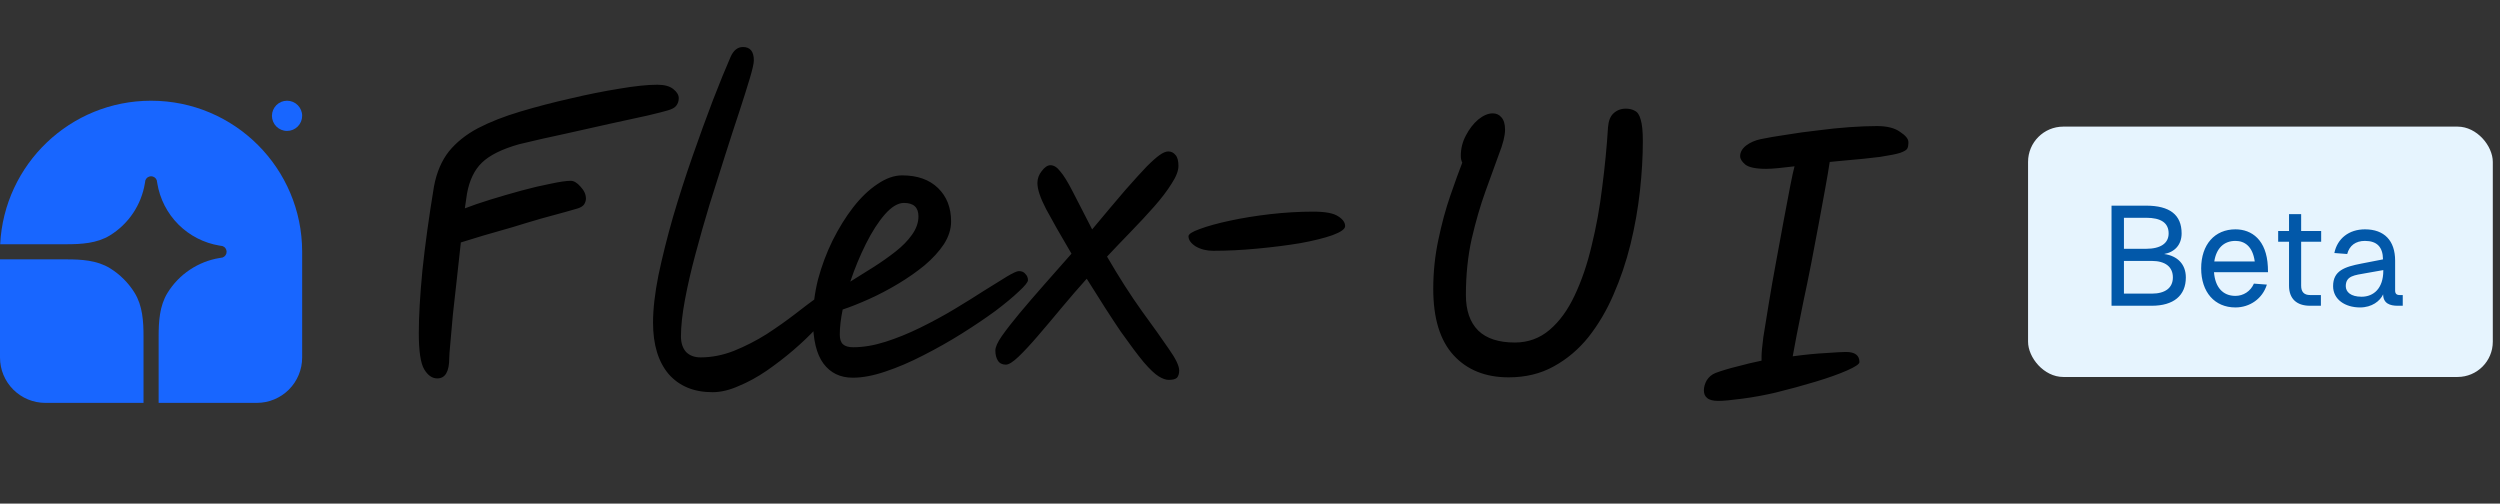 <svg width="139" height="28" viewBox="0 0 139 28" fill="none" xmlns="http://www.w3.org/2000/svg">
<rect x="0" y="0" width="139" height="28" fill="#333333" stroke="none"/>
<g clip-path="url(#clip0_1_3277)">
<path d="M8.4 5.6C13.039 5.6 16.8 9.361 16.8 14V19.88C16.8 20.548 16.535 21.189 16.062 21.662C15.589 22.134 14.948 22.4 14.28 22.4H8.82V18.715C8.82 17.874 8.871 17.003 9.312 16.287C9.628 15.774 10.05 15.335 10.551 15C11.051 14.665 11.617 14.441 12.212 14.344L12.373 14.318C12.439 14.295 12.497 14.252 12.537 14.195C12.578 14.138 12.6 14.07 12.6 14C12.6 13.93 12.578 13.862 12.537 13.805C12.497 13.748 12.439 13.705 12.373 13.682L12.212 13.656C11.343 13.514 10.541 13.103 9.919 12.481C9.297 11.858 8.886 11.056 8.744 10.188L8.718 10.027C8.695 9.961 8.652 9.903 8.595 9.863C8.538 9.822 8.47 9.8 8.4 9.8C8.33 9.8 8.262 9.822 8.205 9.863C8.148 9.903 8.105 9.961 8.082 10.027L8.056 10.188C7.959 10.783 7.735 11.349 7.4 11.849C7.065 12.35 6.626 12.772 6.113 13.088C5.397 13.529 4.526 13.58 3.685 13.58H0.01C0.23 9.136 3.902 5.6 8.4 5.6Z" fill="#1866FF"/>
<path d="M0 14.42H3.685C4.526 14.42 5.397 14.471 6.113 14.912C6.672 15.257 7.143 15.728 7.488 16.287C7.929 17.003 7.98 17.874 7.98 18.715V22.4H2.52C1.852 22.4 1.211 22.134 0.738 21.662C0.265 21.189 0 20.548 0 19.88L0 14.42ZM16.8 6.44C16.8 6.663 16.712 6.876 16.554 7.034C16.396 7.191 16.183 7.28 15.96 7.28C15.737 7.28 15.524 7.191 15.366 7.034C15.209 6.876 15.12 6.663 15.12 6.44C15.12 6.217 15.209 6.004 15.366 5.846C15.524 5.688 15.737 5.6 15.96 5.6C16.183 5.6 16.396 5.688 16.554 5.846C16.712 6.004 16.8 6.217 16.8 6.44Z" fill="#1866FF"/>
</g>
<path d="M24.313 21.04C24.031 21.04 23.789 20.872 23.587 20.536C23.386 20.2 23.285 19.528 23.285 18.52C23.285 17.593 23.352 16.43 23.486 15.033C23.634 13.621 23.849 12.062 24.131 10.355C24.279 9.576 24.555 8.931 24.958 8.42C25.375 7.909 25.912 7.479 26.571 7.13C27.243 6.78 28.029 6.471 28.93 6.203C29.83 5.934 30.757 5.692 31.712 5.477C32.679 5.248 33.587 5.067 34.433 4.932C35.293 4.785 35.999 4.711 36.55 4.711C36.94 4.711 37.236 4.791 37.437 4.953C37.639 5.114 37.739 5.282 37.739 5.457C37.739 5.618 37.693 5.759 37.598 5.88C37.518 5.988 37.356 6.075 37.114 6.142C36.94 6.196 36.57 6.29 36.006 6.424C35.455 6.545 34.776 6.693 33.97 6.868C33.177 7.043 32.337 7.231 31.45 7.432C30.562 7.62 29.702 7.815 28.869 8.017C27.915 8.286 27.223 8.628 26.793 9.045C26.376 9.448 26.101 10.02 25.966 10.759C25.939 10.947 25.899 11.222 25.845 11.585C26.221 11.437 26.692 11.276 27.256 11.101C27.821 10.927 28.399 10.759 28.99 10.597C29.581 10.436 30.126 10.309 30.623 10.214C31.12 10.107 31.49 10.053 31.732 10.053C31.907 10.053 32.088 10.161 32.276 10.376C32.478 10.591 32.578 10.812 32.578 11.041C32.578 11.149 32.545 11.256 32.478 11.364C32.41 11.458 32.296 11.531 32.135 11.585C32.041 11.612 31.806 11.679 31.429 11.787C31.067 11.881 30.623 12.002 30.099 12.15C29.588 12.298 29.05 12.459 28.486 12.634C27.922 12.795 27.384 12.949 26.873 13.097C26.376 13.245 25.959 13.373 25.623 13.48C25.556 14.125 25.482 14.797 25.402 15.496C25.321 16.195 25.247 16.86 25.18 17.492C25.126 18.11 25.079 18.641 25.039 19.085C24.998 19.515 24.978 19.79 24.978 19.911C24.978 20.664 24.756 21.04 24.313 21.04ZM39.615 21.806C38.58 21.806 37.767 21.47 37.176 20.798C36.598 20.113 36.309 19.159 36.309 17.936C36.309 17.183 36.41 16.303 36.611 15.295C36.827 14.273 37.095 13.198 37.418 12.069C37.754 10.927 38.117 9.798 38.507 8.682C38.896 7.567 39.273 6.532 39.636 5.578C40.012 4.61 40.341 3.804 40.623 3.158C40.785 2.796 41.013 2.614 41.309 2.614C41.712 2.614 41.914 2.863 41.914 3.36C41.914 3.521 41.84 3.851 41.692 4.348C41.544 4.845 41.349 5.463 41.107 6.203C40.865 6.928 40.603 7.735 40.321 8.622C40.039 9.509 39.75 10.423 39.454 11.364C39.172 12.291 38.91 13.211 38.668 14.125C38.426 15.026 38.231 15.873 38.083 16.666C37.935 17.459 37.861 18.137 37.861 18.702C37.861 19.065 37.956 19.354 38.144 19.569C38.345 19.77 38.614 19.871 38.95 19.871C39.568 19.871 40.187 19.75 40.805 19.508C41.436 19.253 42.041 18.944 42.619 18.581C43.197 18.204 43.721 17.835 44.192 17.472C44.675 17.096 45.085 16.787 45.421 16.545C45.757 16.289 45.993 16.162 46.127 16.162C46.423 16.162 46.571 16.323 46.571 16.645C46.571 16.753 46.463 16.955 46.248 17.25C46.033 17.532 45.744 17.869 45.381 18.258C45.018 18.648 44.595 19.051 44.111 19.468C43.641 19.871 43.143 20.254 42.619 20.617C42.108 20.966 41.591 21.249 41.067 21.464C40.556 21.692 40.072 21.806 39.615 21.806ZM52.881 12.311C52.881 12.741 52.746 13.165 52.478 13.581C52.209 13.984 51.853 14.374 51.409 14.75C50.966 15.113 50.475 15.456 49.937 15.779C49.4 16.101 48.862 16.383 48.325 16.625C47.787 16.867 47.296 17.062 46.853 17.21C46.745 17.734 46.692 18.198 46.692 18.601C46.692 18.856 46.752 19.038 46.873 19.145C46.994 19.253 47.182 19.307 47.438 19.307C48.002 19.307 48.6 19.206 49.232 19.004C49.864 18.803 50.509 18.541 51.167 18.218C51.826 17.895 52.457 17.553 53.062 17.19C53.667 16.827 54.218 16.484 54.715 16.162C55.226 15.839 55.649 15.577 55.985 15.375C56.321 15.174 56.543 15.073 56.651 15.073C56.812 15.073 56.933 15.127 57.014 15.234C57.108 15.328 57.155 15.443 57.155 15.577C57.155 15.684 56.987 15.893 56.651 16.202C56.328 16.511 55.891 16.874 55.34 17.291C54.789 17.694 54.171 18.11 53.486 18.541C52.8 18.971 52.088 19.374 51.349 19.75C50.623 20.126 49.917 20.429 49.232 20.657C48.56 20.886 47.955 21 47.417 21C46.718 21 46.174 20.738 45.784 20.214C45.395 19.69 45.2 18.877 45.2 17.774C45.2 17.035 45.294 16.289 45.482 15.537C45.684 14.784 45.952 14.065 46.288 13.38C46.638 12.681 47.021 12.062 47.438 11.525C47.868 10.974 48.318 10.544 48.788 10.235C49.259 9.912 49.716 9.751 50.159 9.751C51.006 9.751 51.671 9.986 52.155 10.456C52.639 10.927 52.881 11.545 52.881 12.311ZM47.276 15.658C47.693 15.402 48.123 15.133 48.566 14.851C49.01 14.569 49.42 14.28 49.796 13.984C50.173 13.689 50.475 13.38 50.703 13.057C50.945 12.721 51.066 12.378 51.066 12.029C51.066 11.531 50.798 11.283 50.26 11.283C49.924 11.283 49.568 11.498 49.191 11.928C48.829 12.345 48.479 12.889 48.143 13.561C47.807 14.233 47.518 14.932 47.276 15.658ZM55.926 20.274C55.725 20.274 55.577 20.2 55.483 20.052C55.389 19.905 55.342 19.716 55.342 19.488C55.342 19.3 55.462 19.031 55.704 18.682C55.96 18.319 56.289 17.895 56.692 17.412C57.109 16.914 57.566 16.383 58.063 15.819C58.56 15.254 59.064 14.683 59.575 14.105C58.957 13.057 58.486 12.23 58.164 11.626C57.841 11.007 57.68 10.524 57.68 10.174C57.68 9.932 57.761 9.71 57.922 9.509C58.083 9.294 58.245 9.186 58.406 9.186C58.594 9.186 58.776 9.3 58.95 9.529C59.138 9.744 59.367 10.114 59.636 10.638C59.904 11.149 60.267 11.854 60.724 12.755C61.464 11.867 62.075 11.142 62.559 10.577C63.056 10.013 63.453 9.576 63.748 9.267C64.057 8.958 64.299 8.743 64.474 8.622C64.662 8.487 64.823 8.42 64.958 8.42C65.119 8.42 65.254 8.487 65.361 8.622C65.469 8.743 65.522 8.944 65.522 9.227C65.522 9.495 65.395 9.825 65.139 10.214C64.897 10.604 64.575 11.027 64.172 11.485C63.768 11.941 63.332 12.412 62.861 12.896C62.404 13.366 61.968 13.823 61.551 14.267C62.223 15.422 62.868 16.43 63.486 17.291C64.104 18.137 64.602 18.836 64.978 19.387C65.368 19.938 65.563 20.341 65.563 20.597C65.563 20.771 65.522 20.906 65.442 21C65.361 21.081 65.207 21.121 64.978 21.121C64.817 21.121 64.629 21.054 64.413 20.919C64.198 20.785 63.923 20.523 63.587 20.133C63.264 19.743 62.841 19.179 62.317 18.44C61.806 17.687 61.175 16.706 60.422 15.496C59.952 16.02 59.481 16.565 59.011 17.129C58.554 17.68 58.117 18.198 57.7 18.682C57.297 19.152 56.941 19.535 56.632 19.831C56.323 20.126 56.087 20.274 55.926 20.274ZM67.451 13.944C67.088 13.944 66.765 13.863 66.483 13.702C66.214 13.527 66.08 13.339 66.08 13.138C66.08 13.017 66.288 12.882 66.705 12.734C67.135 12.573 67.692 12.419 68.378 12.271C69.063 12.123 69.809 12.002 70.616 11.908C71.436 11.814 72.235 11.767 73.015 11.767C73.687 11.767 74.15 11.854 74.406 12.029C74.661 12.19 74.789 12.371 74.789 12.573C74.789 12.734 74.554 12.902 74.083 13.077C73.626 13.238 73.028 13.386 72.289 13.521C71.563 13.642 70.77 13.742 69.91 13.823C69.063 13.904 68.244 13.944 67.451 13.944ZM91.342 7.836C91.342 8.709 91.288 9.636 91.18 10.618C91.073 11.599 90.898 12.587 90.656 13.581C90.414 14.562 90.098 15.496 89.709 16.383C89.332 17.257 88.869 18.043 88.318 18.742C87.767 19.427 87.121 19.972 86.382 20.375C85.656 20.778 84.823 20.98 83.882 20.98C82.592 20.98 81.571 20.57 80.818 19.75C80.066 18.93 79.689 17.701 79.689 16.061C79.689 15.133 79.783 14.226 79.971 13.339C80.159 12.439 80.381 11.619 80.637 10.88C80.892 10.14 81.114 9.529 81.302 9.045C81.248 8.938 81.221 8.81 81.221 8.662C81.221 8.259 81.315 7.883 81.504 7.533C81.692 7.17 81.92 6.875 82.189 6.646C82.471 6.418 82.74 6.303 82.995 6.303C83.197 6.303 83.358 6.377 83.479 6.525C83.614 6.673 83.681 6.901 83.681 7.211C83.681 7.547 83.567 8.004 83.338 8.581C83.123 9.159 82.874 9.845 82.592 10.638C82.31 11.417 82.055 12.298 81.826 13.279C81.611 14.246 81.504 15.288 81.504 16.404C81.504 17.264 81.732 17.922 82.189 18.379C82.646 18.823 83.325 19.044 84.225 19.044C84.964 19.044 85.609 18.809 86.16 18.339C86.712 17.869 87.175 17.23 87.552 16.424C87.941 15.604 88.257 14.677 88.499 13.642C88.754 12.607 88.949 11.525 89.084 10.396C89.231 9.267 89.339 8.158 89.406 7.069C89.433 6.72 89.534 6.465 89.709 6.303C89.897 6.129 90.125 6.041 90.394 6.041C90.596 6.041 90.764 6.082 90.898 6.162C91.046 6.229 91.153 6.391 91.221 6.646C91.301 6.901 91.342 7.298 91.342 7.836ZM98.204 9.388C97.626 9.388 97.236 9.307 97.034 9.146C96.846 8.985 96.752 8.83 96.752 8.682C96.752 8.467 96.86 8.272 97.075 8.098C97.303 7.923 97.579 7.802 97.901 7.735C98.291 7.654 98.761 7.573 99.312 7.493C99.877 7.399 100.462 7.318 101.066 7.251C101.671 7.17 102.262 7.11 102.84 7.069C103.418 7.029 103.922 7.009 104.352 7.009C104.917 7.009 105.347 7.116 105.643 7.332C105.952 7.533 106.106 7.721 106.106 7.896C106.106 7.909 106.106 7.936 106.106 7.977C106.106 8.084 106.086 8.178 106.046 8.259C106.006 8.34 105.871 8.42 105.643 8.501C105.428 8.568 105.058 8.642 104.534 8.723C104.023 8.79 103.297 8.864 102.357 8.944C102.168 8.958 101.96 8.978 101.732 9.005C101.678 9.368 101.597 9.845 101.49 10.436C101.382 11.027 101.261 11.686 101.127 12.412C100.992 13.138 100.851 13.883 100.703 14.65C100.556 15.402 100.408 16.121 100.26 16.807C100.126 17.492 100.005 18.097 99.897 18.621C99.803 19.145 99.729 19.542 99.675 19.811C100.374 19.716 100.992 19.656 101.53 19.629C102.081 19.589 102.451 19.569 102.639 19.569C103.136 19.569 103.385 19.757 103.385 20.133C103.385 20.241 103.156 20.395 102.699 20.597C102.242 20.798 101.658 21.007 100.945 21.222C100.233 21.437 99.494 21.638 98.728 21.827C98.096 21.974 97.471 22.089 96.853 22.169C96.248 22.25 95.811 22.29 95.543 22.29C95.247 22.29 95.038 22.236 94.918 22.129C94.796 22.035 94.736 21.894 94.736 21.706C94.736 21.517 94.79 21.329 94.897 21.141C95.018 20.953 95.18 20.819 95.381 20.738C95.744 20.604 96.147 20.483 96.591 20.375C97.034 20.254 97.484 20.147 97.942 20.052C97.942 19.985 97.942 19.905 97.942 19.811C97.942 19.622 97.975 19.266 98.042 18.742C98.123 18.218 98.224 17.593 98.345 16.867C98.466 16.128 98.6 15.362 98.748 14.569C98.896 13.763 99.037 12.996 99.171 12.271C99.306 11.531 99.427 10.893 99.534 10.355C99.642 9.804 99.722 9.435 99.776 9.247C99.44 9.287 99.138 9.321 98.869 9.348C98.6 9.374 98.378 9.388 98.204 9.388Z" fill="black"/>
<rect x="112.76" y="7.04" width="25.84" height="13.92" rx="1.96" fill="#E6F4FE"/>
<path d="M117.401 17V11.434H119.322C120.639 11.434 121.298 11.943 121.298 12.978C121.298 13.597 120.929 14.013 120.326 14.123C121.078 14.225 121.533 14.703 121.533 15.424C121.533 16.436 120.851 17 119.636 17H117.401ZM118.091 16.326H119.636C120.388 16.326 120.812 16.004 120.812 15.424C120.812 14.836 120.388 14.507 119.636 14.507H118.091V16.326ZM118.091 13.833H119.322C120.13 13.833 120.576 13.527 120.576 12.978C120.576 12.398 120.161 12.108 119.322 12.108H118.091V13.833ZM122.385 14.922C122.385 13.597 123.138 12.751 124.29 12.751C125.199 12.751 126.023 13.339 126.093 14.828L126.101 15.134H123.098C123.161 15.965 123.584 16.451 124.29 16.451C124.729 16.451 125.129 16.2 125.317 15.769L126.038 15.824C125.795 16.608 125.09 17.094 124.29 17.094C123.138 17.094 122.385 16.247 122.385 14.922ZM123.114 14.538H125.364C125.246 13.676 124.784 13.394 124.29 13.394C123.639 13.394 123.224 13.817 123.114 14.538ZM127.27 11.904H127.944V12.845H129.057V13.441H127.944V15.887C127.944 16.232 128.109 16.404 128.438 16.404H129.042V17H128.438C127.685 17 127.27 16.6 127.27 15.887V13.441H126.666V12.845H127.27V11.904ZM129.79 14.068C129.955 13.26 130.605 12.751 131.491 12.751C132.565 12.751 133.169 13.378 133.169 14.491V16.153C133.169 16.326 133.248 16.404 133.42 16.404H133.593V17H133.302C132.879 17 132.503 16.867 132.503 16.365C132.33 16.741 131.876 17.094 131.217 17.094C130.394 17.094 129.72 16.655 129.72 15.91C129.72 15.048 130.362 14.836 131.288 14.656L132.495 14.421C132.487 13.731 132.158 13.394 131.491 13.394C130.974 13.394 130.629 13.652 130.504 14.123L129.79 14.068ZM130.425 15.91C130.425 16.232 130.7 16.498 131.303 16.498C131.977 16.498 132.511 16.028 132.511 15.056V15.017L131.538 15.189C130.927 15.299 130.425 15.33 130.425 15.91Z" fill="#0258A9"/>
<defs>
<clipPath id="clip0_1_3277">
<rect width="16.8" height="16.8" fill="white" transform="translate(0 5.6)"/>
</clipPath>
</defs>
</svg>
